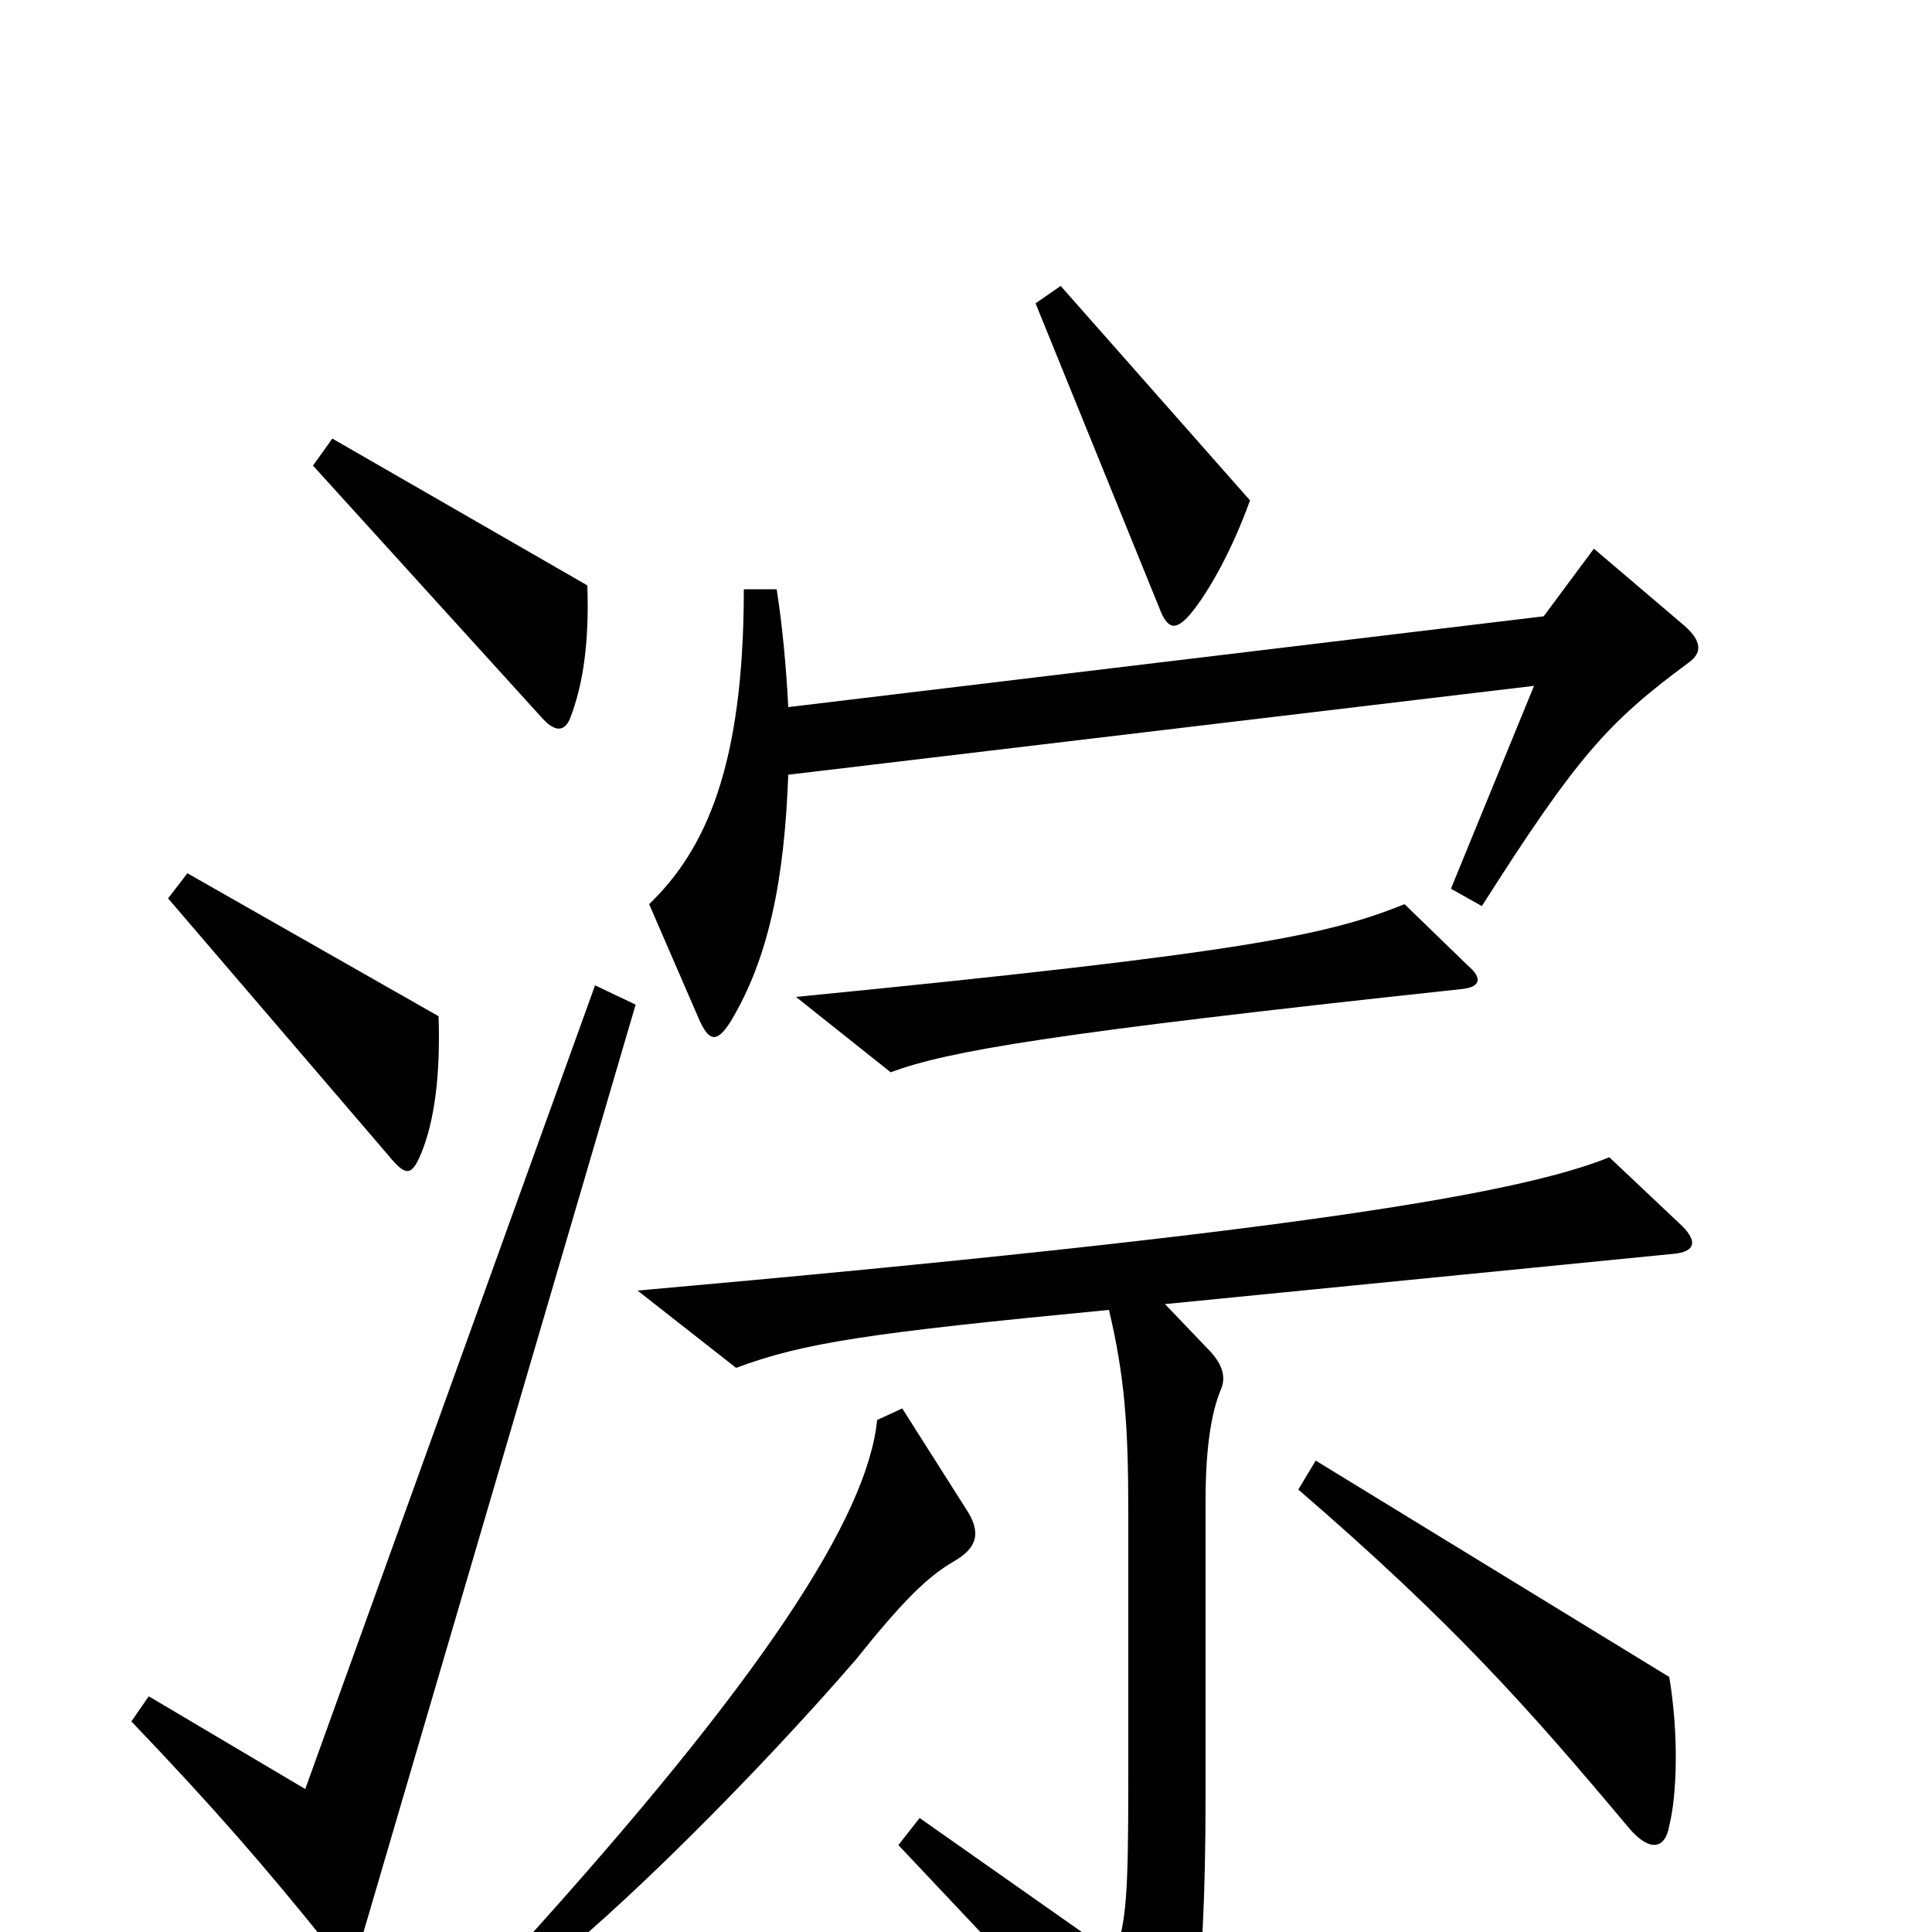 <svg xmlns="http://www.w3.org/2000/svg" viewBox="0 -1000 1000 1000">
	<path fill="#000000" d="M647 -741L549 -852L536 -843L601 -683C605 -674 609 -674 616 -682C626 -694 638 -716 647 -741ZM304 -697L172 -773L162 -759L280 -629C287 -621 292 -621 295 -628C302 -646 305 -668 304 -697ZM874 -657C881 -662 881 -668 872 -676L825 -716L799 -681L408 -634C407 -654 405 -676 402 -695H385C385 -603 365 -560 336 -532L362 -472C367 -461 371 -460 378 -471C398 -504 406 -545 408 -599L794 -645L751 -540L767 -531C816 -608 832 -626 874 -657ZM760 -500L727 -532C687 -516 646 -507 412 -484L461 -445C491 -456 542 -465 756 -488C767 -489 767 -494 760 -500ZM227 -474L97 -548L87 -535L201 -402C210 -391 213 -391 218 -403C225 -420 228 -444 227 -474ZM329 -480L308 -490L158 -74L77 -122L68 -109C111 -64 137 -34 170 7C178 16 183 16 187 4ZM869 -367L833 -401C786 -382 668 -362 330 -332L381 -292C416 -305 449 -310 574 -322C582 -288 584 -263 584 -218V-78C584 -19 583 -6 577 12L476 -59L465 -45C531 25 559 54 584 88C591 97 598 98 602 93C616 75 624 37 624 -71V-223C624 -251 627 -269 632 -281C635 -288 632 -295 625 -302L603 -325L866 -351C878 -352 879 -358 869 -367ZM864 -55C868 -71 869 -102 864 -132L681 -244L672 -229C752 -160 791 -116 843 -54C854 -41 862 -43 864 -55ZM500 -219L467 -271L454 -265C449 -215 395 -131 267 10L278 22C319 -9 392 -82 443 -141C467 -171 480 -184 494 -192C506 -199 508 -207 500 -219Z"/>
</svg>